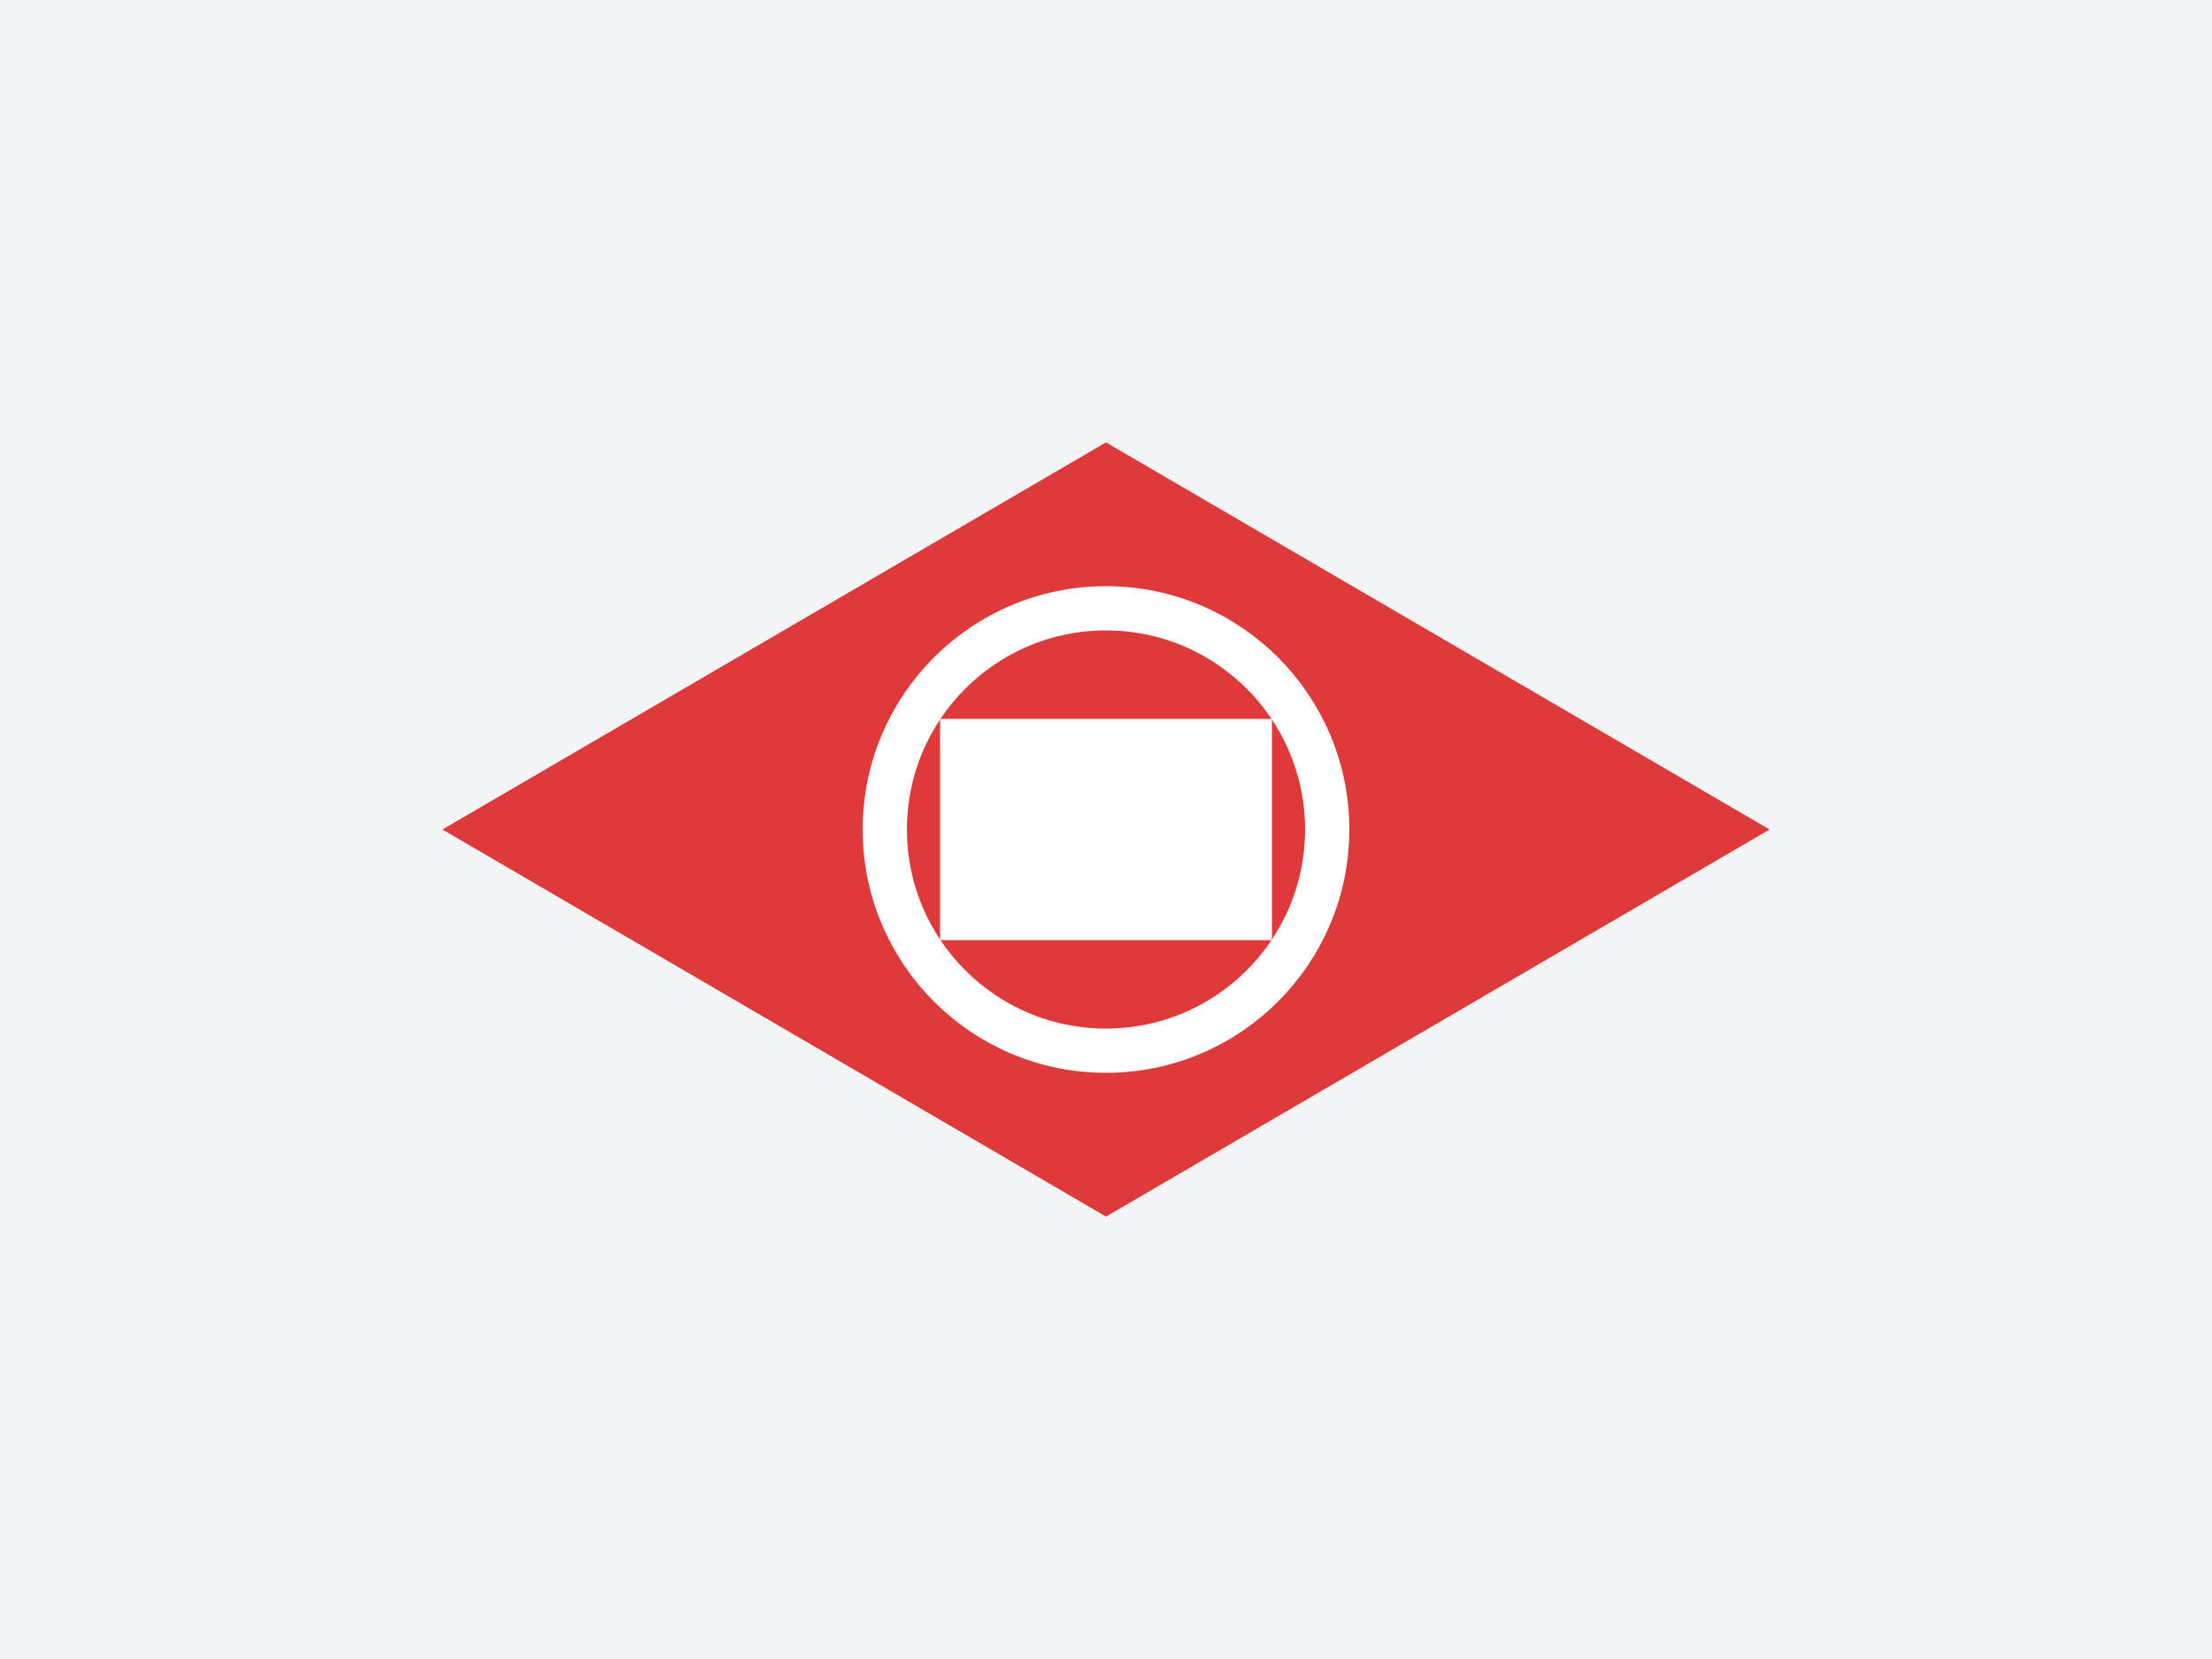 <svg width="400" height="300" viewBox="0 0 400 300" xmlns="http://www.w3.org/2000/svg">
  <rect width="100%" height="100%" fill="#f3f4f6"/>
  <path d="M200 80 L320 150 L200 220 L80 150 Z" fill="#dc2626" opacity="0.9"/>
  <path d="M170 130 L230 130 L230 170 L170 170 Z" fill="white"/>
  <circle cx="200" cy="150" r="40" fill="none" stroke="white" stroke-width="8"/>
</svg>